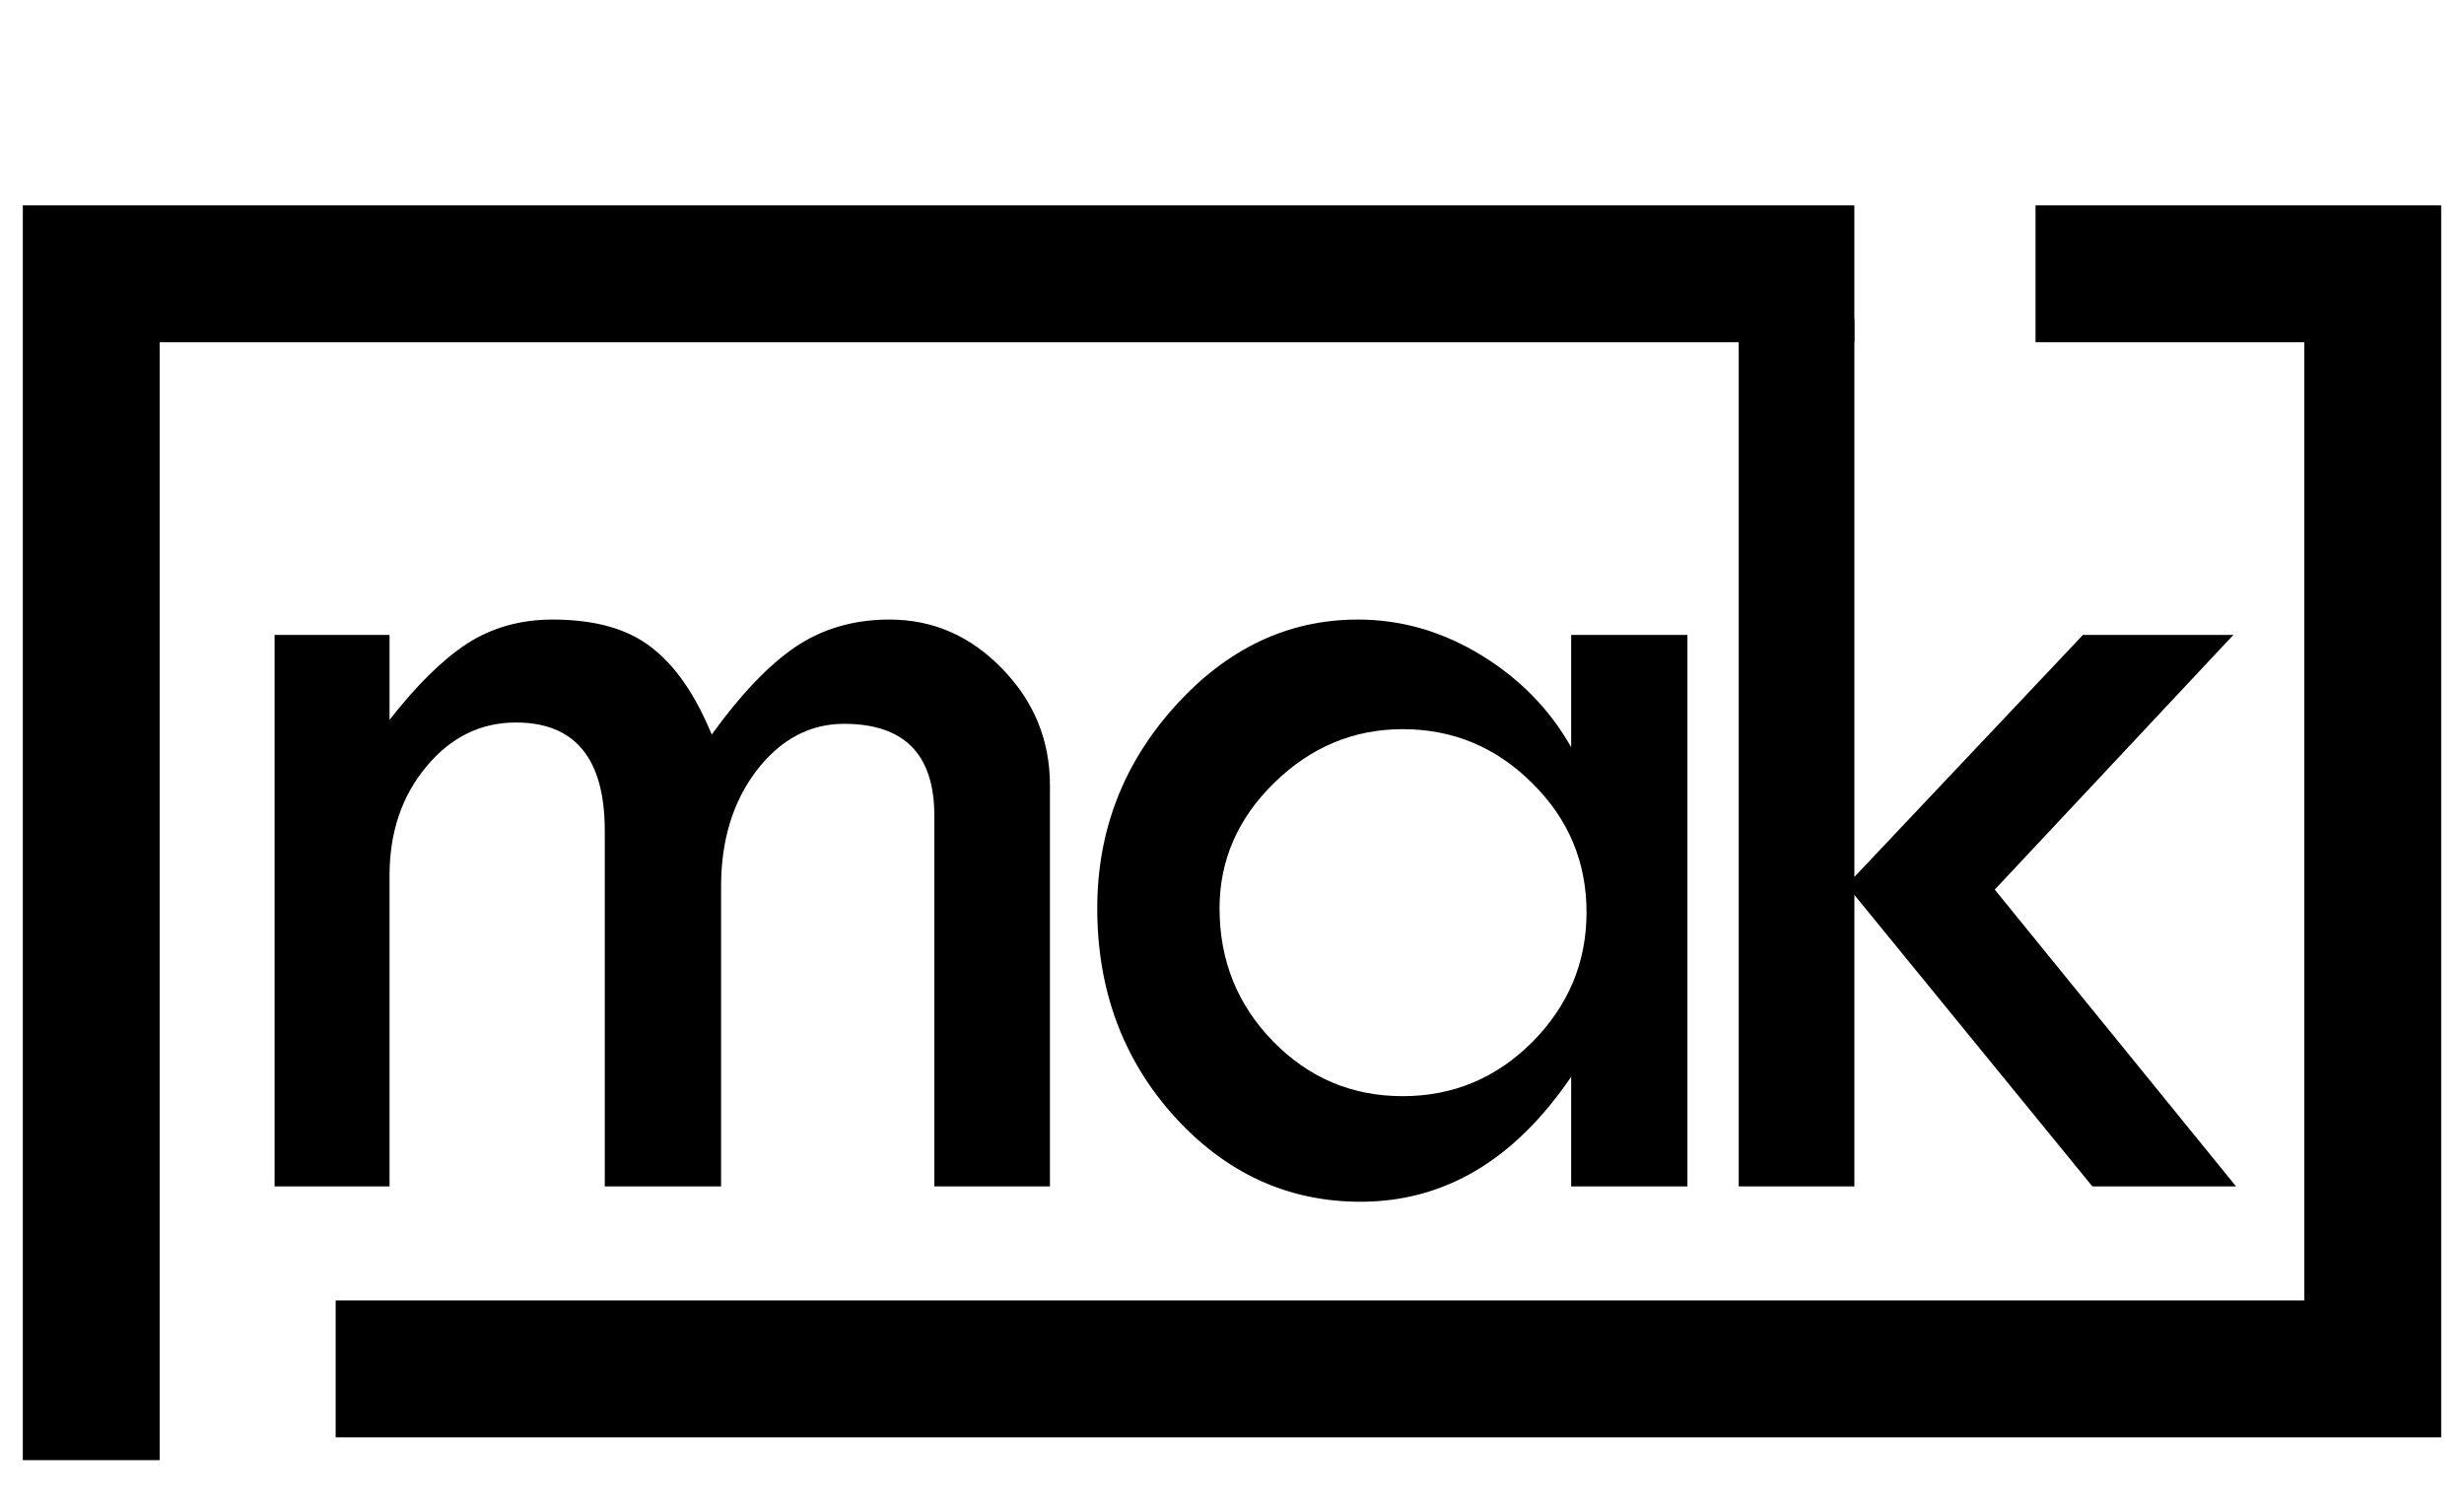 <svg
  width="54"
  height="33"
  viewBox="0 0 54 33"
  fill="none"
  xmlns="http://www.w3.org/2000/svg"
>
  <path d="M2 32V6H40.639" stroke="black" stroke-width="3" />
  <path
    d="M6.018 26V13.915H8.537V15.775C9.133 15.014 9.699 14.457 10.236 14.105C10.783 13.754 11.408 13.578 12.111 13.578C13.029 13.578 13.747 13.778 14.265 14.179C14.792 14.579 15.236 15.219 15.598 16.098C16.232 15.219 16.843 14.579 17.429 14.179C18.024 13.778 18.713 13.578 19.494 13.578C20.451 13.578 21.276 13.94 21.97 14.662C22.663 15.375 23.01 16.225 23.01 17.211V26H20.476V17.87C20.476 16.532 19.816 15.863 18.498 15.863C17.746 15.863 17.106 16.205 16.579 16.889C16.061 17.572 15.803 18.417 15.803 19.423V26H13.254V18.207C13.254 16.625 12.604 15.834 11.306 15.834C10.534 15.834 9.88 16.156 9.343 16.801C8.806 17.445 8.537 18.241 8.537 19.189V26H6.018Z"
    fill="black"
  />
  <path
    d="M34.433 13.915H36.981V26H34.433V23.598C33.192 25.424 31.654 26.337 29.818 26.337C28.227 26.337 26.864 25.712 25.731 24.462C24.608 23.212 24.047 21.693 24.047 19.906C24.047 18.217 24.613 16.742 25.746 15.482C26.889 14.213 28.227 13.578 29.76 13.578C30.707 13.578 31.605 13.837 32.455 14.354C33.305 14.872 33.964 15.546 34.433 16.376V13.915ZM34.77 19.994C34.77 18.891 34.374 17.948 33.583 17.167C32.792 16.376 31.845 15.98 30.741 15.98C29.667 15.98 28.73 16.371 27.929 17.152C27.128 17.934 26.727 18.852 26.727 19.906C26.727 21.049 27.118 22.02 27.899 22.821C28.681 23.622 29.628 24.023 30.741 24.023C31.845 24.023 32.792 23.627 33.583 22.836C34.374 22.035 34.77 21.088 34.77 19.994Z"
    fill="black"
  />
  <path
    d="M38.105 6.986H40.64V19.218L45.649 13.915H48.945L43.716 19.496L49.004 26H45.855L40.64 19.613V26H38.105V6.986Z"
    fill="black"
  />
  <path d="M7.356 30H52V6H44.61" stroke="black" stroke-width="3" />
</svg>